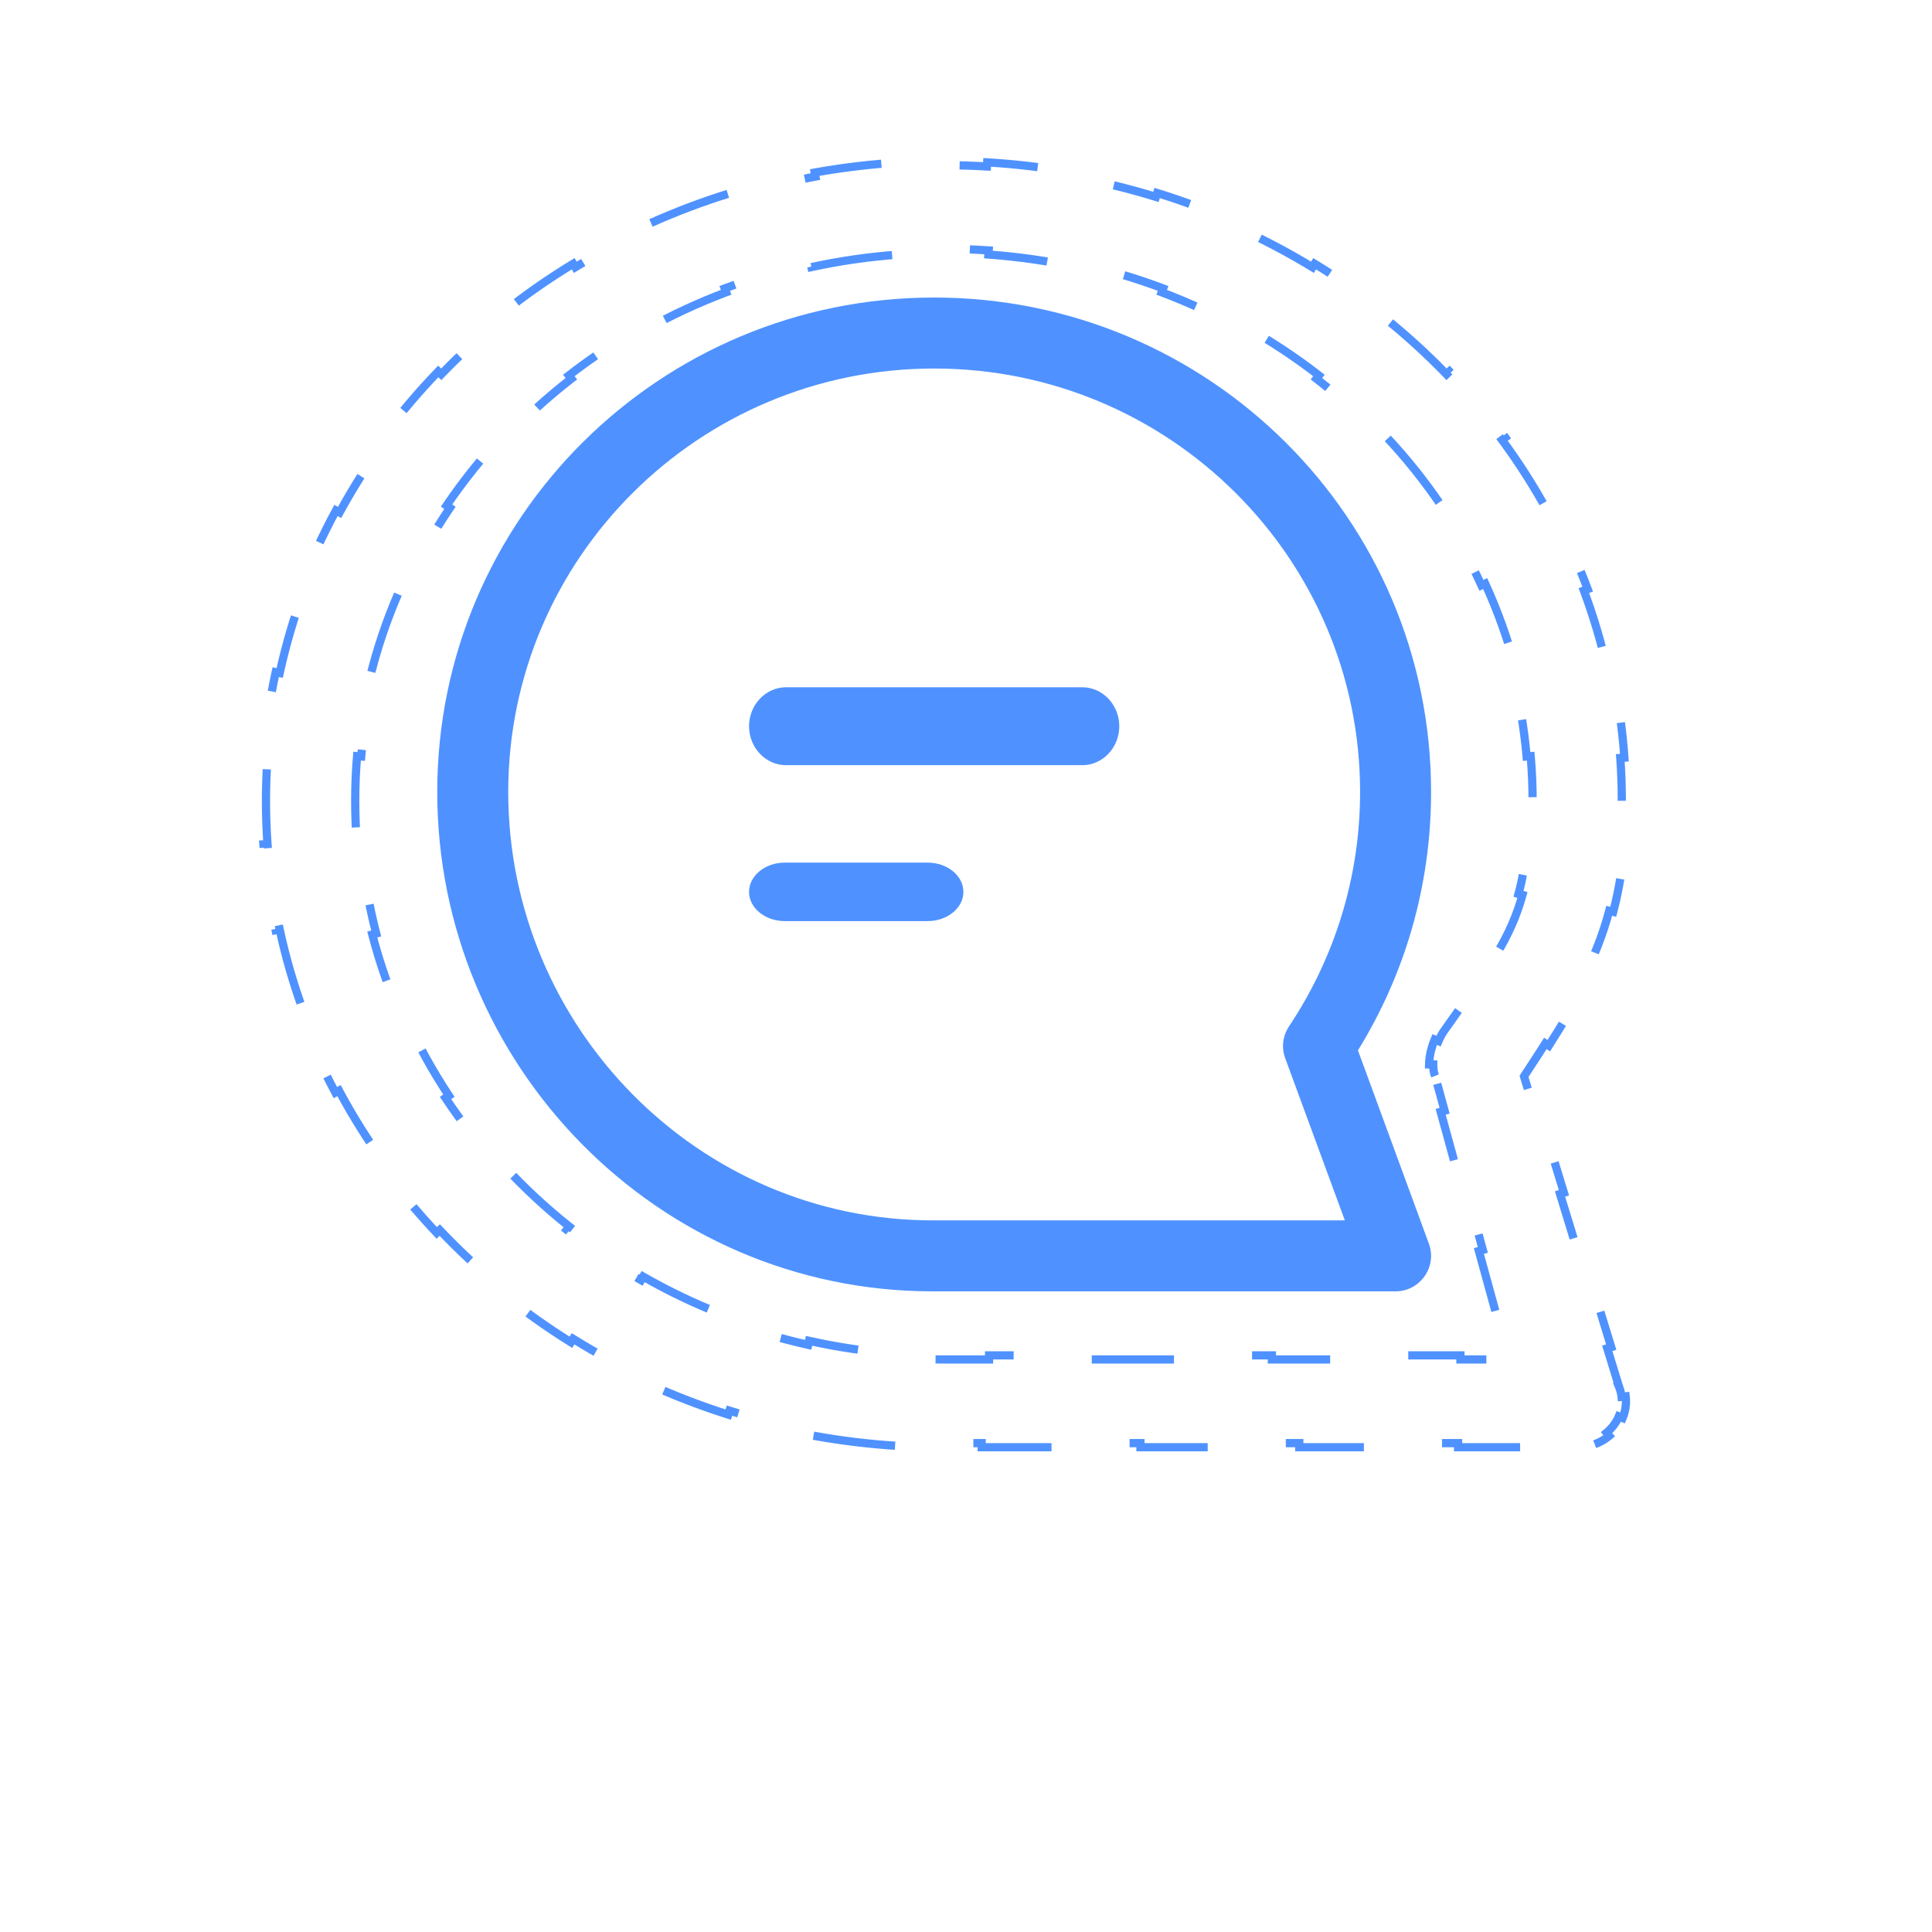 <svg width="47" height="47" viewBox="0 0 47 47" fill="none" xmlns="http://www.w3.org/2000/svg">
<g filter="url(#filter0_d_168_641)">
<rect x="4" y="0.127" width="38.873" height="38.873" rx="6" fill="white"/>
<path d="M18.222 17.667C18.222 17.146 18.627 16.719 19.123 16.719H26.328C26.824 16.719 27.229 17.146 27.229 17.667C27.229 18.189 26.824 18.615 26.328 18.615H19.123C18.627 18.615 18.222 18.189 18.222 17.667Z" fill="#4F92FF"/>
<path d="M19.091 20.985C18.613 20.985 18.222 21.305 18.222 21.697C18.222 22.088 18.613 22.408 19.091 22.408H22.567C23.046 22.408 23.437 22.088 23.437 21.697C23.437 21.305 23.046 20.985 22.567 20.985H19.091Z" fill="#4F92FF"/>
<path fill-rule="evenodd" clip-rule="evenodd" d="M22.725 7.238C16.051 7.238 10.637 12.617 10.637 19.266C10.637 25.906 15.999 31.415 22.691 31.415H33.95C34.235 31.415 34.494 31.277 34.658 31.044C34.822 30.811 34.857 30.517 34.762 30.258L33.035 25.552C34.166 23.721 34.814 21.571 34.814 19.266C34.814 12.617 29.4 7.238 22.725 7.238ZM12.364 19.266C12.364 13.584 17.001 8.965 22.725 8.965C28.45 8.965 33.087 13.584 33.087 19.266C33.087 21.373 32.448 23.333 31.36 24.965C31.205 25.198 31.17 25.483 31.265 25.742L32.716 29.688H22.691C16.975 29.688 12.364 24.974 12.364 19.266Z" fill="#4F92FF"/>
<path d="M39.388 33.739L39.387 33.739L39.39 33.746C39.42 33.823 39.439 33.902 39.448 33.981L39.548 33.969C39.569 34.146 39.544 34.327 39.474 34.495L39.381 34.456C39.351 34.529 39.311 34.6 39.261 34.667C39.209 34.736 39.15 34.799 39.084 34.853L39.148 34.93C39.004 35.05 38.834 35.134 38.648 35.176L38.626 35.079C38.543 35.098 38.457 35.107 38.369 35.107H37.403V35.207H35.471V35.107H33.54V35.207H31.608V35.107H29.676V35.207H27.744V35.107H25.813V35.207H23.881V35.107H22.915C22.562 35.107 22.212 35.097 21.865 35.076L21.859 35.176C21.147 35.133 20.448 35.047 19.764 34.922L19.782 34.823C19.087 34.696 18.407 34.526 17.746 34.317L17.716 34.413C17.039 34.199 16.382 33.945 15.748 33.654L15.789 33.563C15.149 33.269 14.532 32.936 13.942 32.569L13.889 32.654C13.288 32.28 12.714 31.87 12.171 31.428L12.235 31.35C11.69 30.907 11.177 30.43 10.698 29.924L10.625 29.993C10.14 29.48 9.69 28.937 9.278 28.368L9.359 28.31C8.949 27.742 8.577 27.149 8.247 26.532L8.159 26.58C7.827 25.96 7.538 25.317 7.294 24.655L7.388 24.621C7.147 23.968 6.951 23.296 6.803 22.608L6.705 22.629C6.558 21.947 6.458 21.25 6.408 20.541L6.507 20.534C6.483 20.187 6.47 19.837 6.47 19.485C6.47 19.134 6.483 18.785 6.507 18.439L6.408 18.432C6.458 17.724 6.559 17.029 6.707 16.351L6.804 16.372C6.954 15.686 7.151 15.017 7.394 14.367L7.3 14.332C7.547 13.673 7.839 13.034 8.174 12.418L8.261 12.466C8.595 11.853 8.97 11.264 9.384 10.703L9.303 10.643C9.719 10.079 10.173 9.543 10.662 9.036L10.734 9.106C11.216 8.606 11.733 8.136 12.281 7.699L12.219 7.621C12.764 7.186 13.34 6.783 13.944 6.416L13.995 6.502C14.588 6.141 15.206 5.816 15.847 5.528L15.806 5.437C16.441 5.152 17.098 4.903 17.775 4.695L17.804 4.79C18.465 4.587 19.143 4.421 19.837 4.296L19.82 4.198C20.502 4.075 21.2 3.992 21.909 3.95L21.915 4.05C22.261 4.03 22.611 4.019 22.962 4.019C23.314 4.019 23.663 4.03 24.009 4.05L24.015 3.95C24.725 3.992 25.422 4.075 26.105 4.198L26.087 4.296C26.781 4.421 27.46 4.587 28.12 4.79L28.15 4.695C28.826 4.903 29.483 5.152 30.118 5.437L30.078 5.528C30.719 5.816 31.337 6.141 31.929 6.502L31.981 6.416C32.584 6.783 33.16 7.186 33.706 7.621L33.644 7.699C34.191 8.136 34.708 8.606 35.191 9.106L35.263 9.036C35.752 9.543 36.206 10.079 36.621 10.643L36.541 10.703C36.955 11.264 37.33 11.853 37.663 12.466L37.751 12.418C38.086 13.034 38.378 13.673 38.624 14.332L38.531 14.367C38.773 15.017 38.971 15.686 39.12 16.372L39.218 16.351C39.366 17.029 39.467 17.724 39.517 18.432L39.417 18.439C39.442 18.785 39.454 19.134 39.454 19.485C39.454 19.803 39.445 20.103 39.426 20.386L39.526 20.393C39.483 21.059 39.388 21.642 39.245 22.182L39.148 22.157C38.992 22.745 38.776 23.283 38.502 23.826L38.591 23.871C38.336 24.376 38.031 24.884 37.678 25.438L37.594 25.384C37.439 25.628 37.274 25.88 37.1 26.145L37.075 26.185L37.088 26.23L37.376 27.168L37.471 27.139L38.046 29.016L37.951 29.046L38.525 30.923L38.621 30.894L39.196 32.771L39.1 32.801L39.388 33.739ZM34.911 26.174L34.911 26.174L34.907 26.164C34.878 26.09 34.865 25.998 34.866 25.895L34.766 25.894C34.769 25.696 34.822 25.478 34.902 25.288L34.995 25.327C35.035 25.231 35.083 25.143 35.133 25.073C35.238 24.924 35.339 24.783 35.435 24.647C35.482 24.581 35.528 24.517 35.574 24.453L35.492 24.395C35.826 23.925 36.107 23.523 36.337 23.134L36.423 23.184C36.693 22.729 36.896 22.287 37.037 21.771L36.941 21.745C37.059 21.314 37.132 20.832 37.165 20.245L37.264 20.251C37.278 20.013 37.284 19.759 37.284 19.485C37.284 19.118 37.268 18.755 37.237 18.395L37.138 18.403C37.075 17.675 36.95 16.964 36.768 16.274L36.865 16.248C36.678 15.541 36.431 14.855 36.13 14.197L36.039 14.239C35.738 13.582 35.383 12.952 34.978 12.354L35.061 12.298C34.655 11.698 34.199 11.13 33.699 10.599L33.626 10.667C33.134 10.144 32.598 9.658 32.025 9.213L32.086 9.134C31.516 8.692 30.909 8.29 30.27 7.933L30.221 8.02C29.597 7.672 28.941 7.367 28.26 7.11L28.295 7.017C27.623 6.763 26.925 6.557 26.207 6.4L26.186 6.498C25.49 6.347 24.775 6.244 24.045 6.192L24.052 6.092C23.692 6.067 23.329 6.054 22.962 6.054C22.596 6.054 22.233 6.067 21.873 6.092L21.88 6.192C21.149 6.244 20.434 6.347 19.739 6.498L19.718 6.4C19 6.557 18.302 6.763 17.63 7.017L17.665 7.11C16.983 7.367 16.328 7.672 15.703 8.02L15.655 7.933C15.015 8.29 14.408 8.692 13.838 9.134L13.9 9.213C13.326 9.658 12.791 10.144 12.299 10.667L12.226 10.599C11.726 11.13 11.27 11.698 10.864 12.298L10.946 12.354C10.542 12.952 10.187 13.582 9.886 14.239L9.795 14.197C9.494 14.855 9.247 15.541 9.06 16.248L9.157 16.274C8.974 16.964 8.849 17.675 8.787 18.403L8.687 18.395C8.656 18.755 8.641 19.118 8.641 19.485C8.641 19.853 8.656 20.218 8.687 20.579L8.786 20.571C8.848 21.3 8.972 22.015 9.152 22.709L9.056 22.734C9.24 23.444 9.484 24.133 9.782 24.796L9.873 24.755C10.17 25.416 10.521 26.051 10.921 26.655L10.838 26.71C11.24 27.317 11.691 27.892 12.187 28.43L12.26 28.362C12.749 28.892 13.28 29.387 13.85 29.839L13.787 29.918C14.355 30.369 14.959 30.779 15.596 31.143L15.646 31.056C16.269 31.413 16.924 31.726 17.605 31.989L17.569 32.082C18.242 32.342 18.941 32.555 19.66 32.716L19.682 32.618C20.379 32.774 21.096 32.88 21.829 32.933L21.822 33.033C22.182 33.059 22.547 33.072 22.915 33.072H24.061V32.972H26.355V33.072H28.648V32.972H30.941V33.072H33.234V32.972H35.528V33.072H36.674H36.806L36.771 32.946L36.538 32.099L36.442 32.126L35.977 30.433L36.073 30.406L35.608 28.713L35.512 28.74L35.047 27.047L35.143 27.02L34.911 26.174Z" stroke="#4F92FF" stroke-width="0.2" stroke-dasharray="2 2"/>
</g>
<defs>

</defs>
</svg>
